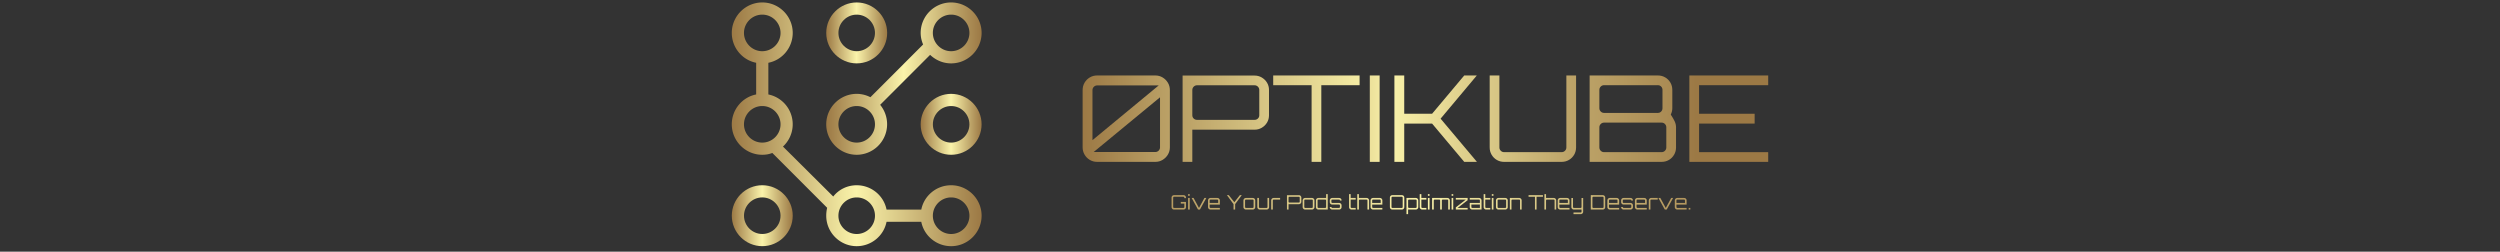 <svg xmlns="http://www.w3.org/2000/svg" version="1.1" xmlns:xlink="http://www.w3.org/1999/xlink" width="1500" height="151" viewBox="0 0 1500 151"><rect x="0" y="0" width="1500" height="151" fill="#333333" stroke="none"/><svg xml:space="preserve" width="1500" height="151" data-version="2" data-id="lg_0iZP7VxUtLDLAdM7OY" viewBox="0 0 634 151" x="0" y="0"><rect width="100%" height="100%" fill="transparent"></rect><g transform="translate(109.35 47.17)scale(1.828)"><linearGradient id="a" x1="0" x2="1" y1="0" y2="0" gradientUnits="objectBoundingBox"><stop offset="0%" stop-color="#9c7945"></stop><stop offset="49.8%" stop-color="#faf3aa"></stop><stop offset="100%" stop-color="#9c7945"></stop></linearGradient><path fill="url(#a)" d="M81 10c-5.5 0-10 4.5-10 10 0 1.4.3 2.6.8 3.8L54.5 41.1c-1.4-.7-2.9-1.1-4.5-1.1-5.5 0-10 4.5-10 10s4.5 10 10 10a10.03 10.03 0 0 0 7.7-16.4l16.4-16.4c1.8 1.7 4.2 2.8 6.9 2.8 5.5 0 10-4.5 10-10s-4.5-10-10-10M50 56c-3.3 0-6-2.7-6-6s2.7-6 6-6 6 2.7 6 6-2.7 6-6 6m31-30c-3.3 0-6-2.7-6-6s2.7-6 6-6 6 2.7 6 6-2.7 6-6 6" transform="translate(-65.5 -35)"></path></g><g transform="translate(81.02 19.75)scale(1.828)"><linearGradient id="b" x1="0" x2="1" y1="0" y2="0" gradientUnits="objectBoundingBox"><stop offset="0%" stop-color="#9c7945"></stop><stop offset="49.8%" stop-color="#faf3aa"></stop><stop offset="100%" stop-color="#9c7945"></stop></linearGradient><path fill="url(#b)" d="M50 30c5.5 0 10-4.5 10-10s-4.5-10-10-10-10 4.5-10 10 4.5 10 10 10m0-16c3.3 0 6 2.7 6 6s-2.7 6-6 6-6-2.7-6-6 2.7-6 6-6" transform="translate(-50 -20)"></path></g><g transform="translate(137.68 74.59)scale(1.828)"><linearGradient id="c" x1="0" x2="1" y1="0" y2="0" gradientUnits="objectBoundingBox"><stop offset="0%" stop-color="#9c7945"></stop><stop offset="49.8%" stop-color="#faf3aa"></stop><stop offset="100%" stop-color="#9c7945"></stop></linearGradient><path fill="url(#c)" d="M81 40c-5.5 0-10 4.5-10 10s4.5 10 10 10 10-4.5 10-10-4.5-10-10-10m0 16c-3.3 0-6-2.7-6-6s2.7-6 6-6 6 2.7 6 6-2.7 6-6 6" transform="translate(-81 -50)"></path></g><g transform="translate(24.36 129.42)scale(1.828)"><linearGradient id="d" x1="0" x2="1" y1="0" y2="0" gradientUnits="objectBoundingBox"><stop offset="0%" stop-color="#9c7945"></stop><stop offset="49.8%" stop-color="#faf3aa"></stop><stop offset="100%" stop-color="#9c7945"></stop></linearGradient><path fill="url(#d)" d="M19 70c-5.5 0-10 4.5-10 10s4.5 10 10 10 10-4.5 10-10-4.5-10-10-10m0 16c-3.3 0-6-2.7-6-6s2.7-6 6-6 6 2.7 6 6-2.7 6-6 6" transform="translate(-19 -80)"></path></g><g transform="translate(81.02 74.59)scale(1.828)"><linearGradient id="e" x1="0" x2="1" y1="0" y2="0" gradientUnits="objectBoundingBox"><stop offset="0%" stop-color="#9c7945"></stop><stop offset="49.8%" stop-color="#faf3aa"></stop><stop offset="100%" stop-color="#9c7945"></stop></linearGradient><path fill="url(#e)" d="M81 70c-4.8 0-8.9 3.4-9.8 8H59.8c-.9-4.6-5-8-9.8-8-3.1 0-5.9 1.4-7.7 3.7L25.8 57.3A9.98 9.98 0 0 0 21 40.2V29.8c4.6-.9 8-5 8-9.8 0-5.5-4.5-10-10-10S9 14.5 9 20c0 4.8 3.4 8.9 8 9.8v10.4c-4.6.9-8 5-8 9.8 0 5.5 4.5 10 10 10q1.8 0 3.3-.6l18 18c-.2.9-.3 1.7-.3 2.6 0 5.5 4.5 10 10 10 4.8 0 8.9-3.4 9.8-8h11.4c.9 4.6 5 8 9.8 8 5.5 0 10-4.5 10-10s-4.5-10-10-10M13 20c0-3.3 2.7-6 6-6s6 2.7 6 6-2.7 6-6 6-6-2.7-6-6m0 30c0-3.3 2.7-6 6-6s6 2.7 6 6-2.7 6-6 6-6-2.7-6-6m37 36c-3.3 0-6-2.7-6-6s2.7-6 6-6 6 2.7 6 6-2.7 6-6 6m31 0c-3.3 0-6-2.7-6-6s2.7-6 6-6 6 2.7 6 6-2.7 6-6 6" transform="translate(-50 -50)"></path></g><g transform="translate(242.75 71.2)"><linearGradient id="f" x1="0" x2="6.05" y1="0" y2="0" gradientUnits="objectBoundingBox"><stop offset="0%" stop-color="#9c7945"></stop><stop offset="49.8%" stop-color="#faf3aa"></stop><stop offset="100%" stop-color="#9c7945"></stop></linearGradient><path fill="url(#f)" d="M304.28 421.62q-2.45 0-4.43-1.19-1.98-1.19-3.13-3.17-1.16-1.98-1.16-4.35v-34.35q0-2.45 1.16-4.43 1.15-1.98 3.13-3.16 1.98-1.19 4.43-1.19h34.92q2.37 0 4.35 1.19 1.98 1.18 3.17 3.16 1.19 1.98 1.19 4.43v34.35q0 2.37-1.19 4.35-1.19 1.98-3.17 3.17t-4.35 1.19zM342 382.88l-39.81 32.83h37.01q1.15 0 1.98-.82.82-.83.82-1.98zm-40.53-4.32v30.03l39.74-32.84h-36.93q-1.16 0-1.98.83-.83.83-.83 1.98" transform="translate(-321.74 -395.7)"></path></g><g transform="translate(302.48 71.23)"><linearGradient id="g" x1="-1.05" x2="5.38" y1="0" y2="0" gradientUnits="objectBoundingBox"><stop offset="0%" stop-color="#9c7945"></stop><stop offset="49.8%" stop-color="#faf3aa"></stop><stop offset="100%" stop-color="#9c7945"></stop></linearGradient><path fill="url(#g)" d="M361.37 421.62h-5.83v-51.77h43.2q2.38 0 4.36 1.19 1.98 1.19 3.13 3.13t1.15 4.32v15.19q0 2.38-1.15 4.32-1.15 1.95-3.13 3.13-1.98 1.19-4.36 1.19h-37.37zm2.81-25.2h34.56q1.15 0 1.98-.79.83-.8.83-1.95v-15.19q0-1.15-.83-1.98-.83-.83-1.98-.83h-34.56q-1.15 0-1.98.83-.83.83-.83 1.98v15.19q0 1.15.83 1.95.83.79 1.98.79" transform="translate(-381.46 -395.74)"></path></g><g transform="translate(356.84 71.2)"><linearGradient id="h" x1="-2.14" x2="4.61" y1="0" y2="0" gradientUnits="objectBoundingBox"><stop offset="0%" stop-color="#9c7945"></stop><stop offset="49.8%" stop-color="#faf3aa"></stop><stop offset="100%" stop-color="#9c7945"></stop></linearGradient><path fill="url(#h)" d="M438.77 421.62h-5.83v-46.01H409.9v-5.83h51.84v5.83h-22.97z" transform="translate(-435.82 -395.7)"></path></g><g transform="translate(391.83 71.2)"><linearGradient id="i" x1="-11.14" x2="15.34" y1="0" y2="0" gradientUnits="objectBoundingBox"><stop offset="0%" stop-color="#9c7945"></stop><stop offset="49.8%" stop-color="#faf3aa"></stop><stop offset="100%" stop-color="#9c7945"></stop></linearGradient><path fill="url(#i)" d="M473.76 421.62h-5.9v-51.84h5.9z" transform="translate(-470.81 -395.7)"></path></g><g transform="translate(428.37 71.2)"><linearGradient id="j" x1="-3.26" x2="3.12" y1="0" y2="0" gradientUnits="objectBoundingBox"><stop offset="0%" stop-color="#9c7945"></stop><stop offset="49.8%" stop-color="#faf3aa"></stop><stop offset="100%" stop-color="#9c7945"></stop></linearGradient><path fill="url(#j)" d="M488.52 421.62h-5.9v-51.84h5.9v22.97h16.71l19.29-22.97h7.49v.07l-21.67 25.85 21.74 25.85v.07h-7.56l-19.29-22.97h-16.71z" transform="translate(-507.35 -395.7)"></path></g><g transform="translate(486.73 71.2)"><linearGradient id="k" x1="-4.1" x2="2" y1="0" y2="0" gradientUnits="objectBoundingBox"><stop offset="0%" stop-color="#9c7945"></stop><stop offset="49.8%" stop-color="#faf3aa"></stop><stop offset="100%" stop-color="#9c7945"></stop></linearGradient><path fill="url(#k)" d="M548.43 421.62q-2.38 0-4.36-1.15-1.98-1.16-3.13-3.14-1.15-1.98-1.15-4.35v-43.2h5.83v43.2q0 1.15.83 1.98.83.83 1.98.83h34.56q1.15 0 1.98-.83.83-.83.83-1.98v-43.2h5.83v43.2q0 2.37-1.15 4.35-1.16 1.98-3.14 3.14-1.98 1.15-4.35 1.15z" transform="translate(-565.71 -395.7)"></path></g><g transform="translate(546.7 71.2)"><linearGradient id="l" x1="-5.08" x2=".99" y1="0" y2="0" gradientUnits="objectBoundingBox"><stop offset="0%" stop-color="#9c7945"></stop><stop offset="49.8%" stop-color="#faf3aa"></stop><stop offset="100%" stop-color="#9c7945"></stop></linearGradient><path fill="url(#l)" d="M599.76 421.62v-51.84h40.97q2.38 0 4.36 1.15 1.98 1.15 3.13 3.13t1.15 4.36v11.01q0 1.01-.25 1.98-.25.98-.68 1.84 1.58 2.38 2.37 4.1.79 1.73.79 3.53v12.1q0 2.37-1.15 4.35-1.15 1.98-3.13 3.14-1.98 1.15-4.36 1.15zm8.64-5.83h34.56q1.16 0 1.98-.83.83-.83.83-1.98v-12.1q0-1.15-.83-1.98-.82-.83-1.98-.83H608.4q-1.15 0-1.98.83-.82.83-.82 1.98v12.1q0 1.15.82 1.98.83.83 1.98.83m0-23.55h32.33q1.15 0 1.95-.83.79-.82.79-1.98v-11.01q0-1.15-.79-1.98-.8-.83-1.95-.83H608.4q-1.15 0-1.98.83-.82.83-.82 1.98v11.01q0 1.16.82 1.98.83.83 1.98.83" transform="translate(-625.68 -395.7)"></path></g><g transform="translate(604.27 71.2)"><linearGradient id="m" x1="-6.6" x2=".08" y1="0" y2="0" gradientUnits="objectBoundingBox"><stop offset="0%" stop-color="#9c7945"></stop><stop offset="49.8%" stop-color="#faf3aa"></stop><stop offset="100%" stop-color="#9c7945"></stop></linearGradient><path fill="url(#m)" d="M706.9 421.62h-47.3v-51.84h47.3v5.83h-41.47v17.14h33.33v5.9h-33.33v17.14h41.47z" transform="translate(-683.25 -395.7)"></path></g><g transform="translate(274.26 121.41)"><linearGradient id="n" x1="-5.63" x2="35.74" y1="0" y2="0" gradientUnits="objectBoundingBox"><stop offset="0%" stop-color="#9c7945"></stop><stop offset="49.8%" stop-color="#faf3aa"></stop><stop offset="100%" stop-color="#9c7945"></stop></linearGradient><path fill="url(#n)" d="M356.12 450.23h-5.76q-.4 0-.73-.19-.33-.19-.52-.52t-.19-.73v-5.76q0-.4.19-.73.19-.33.52-.52t.73-.19h5.76q.39 0 .72.19.33.19.53.52.19.33.19.73v.35h-.97v-.35q0-.19-.14-.33t-.33-.14h-5.76q-.19 0-.33.14t-.14.33v5.76q0 .19.14.33t.33.14h5.76q.19 0 .33-.14t.14-.33v-2.14h-2.14v-.98h3.11v3.12q0 .4-.19.73-.2.33-.53.52t-.72.19" transform="translate(-353.24 -445.91)"></path></g><g transform="translate(280.34 121.11)"><linearGradient id="o" x1="-26.45" x2="141.63" y1="0" y2="0" gradientUnits="objectBoundingBox"><stop offset="0%" stop-color="#9c7945"></stop><stop offset="49.8%" stop-color="#faf3aa"></stop><stop offset="100%" stop-color="#9c7945"></stop></linearGradient><path fill="url(#o)" d="M359.81 450.23h-.98v-6.96h.98zm0-8.26h-.98v-.98h.98z" transform="translate(-359.32 -445.61)"></path></g><g transform="translate(286.39 122.25)"><linearGradient id="p" x1="-7.23" x2="36.29" y1="0" y2="0" gradientUnits="objectBoundingBox"><stop offset="0%" stop-color="#9c7945"></stop><stop offset="49.8%" stop-color="#faf3aa"></stop><stop offset="100%" stop-color="#9c7945"></stop></linearGradient><path fill="url(#p)" d="M365.93 450.23h-1.14l-3.84-6.96h1.16l3.26 6 3.26-6h1.16z" transform="translate(-365.37 -446.75)"></path></g><g transform="translate(295.36 122.25)"><linearGradient id="q" x1="-9.39" x2="40.43" y1="0" y2="0" gradientUnits="objectBoundingBox"><stop offset="0%" stop-color="#9c7945"></stop><stop offset="49.8%" stop-color="#faf3aa"></stop><stop offset="100%" stop-color="#9c7945"></stop></linearGradient><path fill="url(#q)" d="M372.25 450.23q-.4 0-.73-.2-.33-.2-.53-.53t-.2-.72v-4.06q0-.39.2-.72.2-.33.53-.53t.73-.2h4.17q.41 0 .74.2t.53.53q.2.33.2.72v2.52h-6.11v1.54q0 .19.14.33.13.14.33.14h5.64v.98zm-.47-5.51v1.54h5.11v-1.54q0-.19-.14-.33t-.33-.14h-4.17q-.2 0-.33.14-.14.14-.14.33" transform="translate(-374.34 -446.75)"></path></g><g transform="translate(307.6 121.41)"><linearGradient id="r" x1="-9.26" x2="33.37" y1="0" y2="0" gradientUnits="objectBoundingBox"><stop offset="0%" stop-color="#9c7945"></stop><stop offset="49.8%" stop-color="#faf3aa"></stop><stop offset="100%" stop-color="#9c7945"></stop></linearGradient><path fill="url(#r)" d="M387.08 450.23h-.97v-3.25l-3.98-5.39h1.12l3.35 4.22 3.31-4.22h1.14l-3.97 5.39z" transform="translate(-386.59 -445.91)"></path></g><g transform="translate(316.6 122.25)"><linearGradient id="s" x1="-11.95" x2="37.87" y1="0" y2="0" gradientUnits="objectBoundingBox"><stop offset="0%" stop-color="#9c7945"></stop><stop offset="49.8%" stop-color="#faf3aa"></stop><stop offset="100%" stop-color="#9c7945"></stop></linearGradient><path fill="url(#s)" d="M393.49 450.23q-.4 0-.73-.2-.33-.2-.53-.53t-.2-.72v-4.06q0-.39.2-.72.2-.33.53-.53t.73-.2h4.17q.41 0 .74.2t.53.53q.2.33.2.72v4.06q0 .39-.2.72-.2.33-.53.53t-.74.2zm0-.98h4.17q.19 0 .33-.14t.14-.33v-4.06q0-.19-.14-.33t-.33-.14h-4.17q-.2 0-.33.14-.14.14-.14.33v4.06q0 .19.14.33.13.14.33.14" transform="translate(-395.58 -446.75)"></path></g><g transform="translate(324.92 122.25)"><linearGradient id="t" x1="-12.89" x2="36.71" y1="0" y2="0" gradientUnits="objectBoundingBox"><stop offset="0%" stop-color="#9c7945"></stop><stop offset="49.8%" stop-color="#faf3aa"></stop><stop offset="100%" stop-color="#9c7945"></stop></linearGradient><path fill="url(#t)" d="M401.81 450.23q-.39 0-.72-.2-.33-.2-.53-.53t-.2-.72v-5.51h.99v5.51q0 .19.13.33.14.14.33.14h4.18q.19 0 .34-.14.14-.14.14-.33v-5.51h.98v5.51q0 .39-.19.72-.2.33-.53.53t-.74.2z" transform="translate(-403.9 -446.75)"></path></g><g transform="translate(332.39 122.25)"><linearGradient id="u" x1="-18.86" x2="48.83" y1="0" y2="0" gradientUnits="objectBoundingBox"><stop offset="0%" stop-color="#9c7945"></stop><stop offset="49.8%" stop-color="#faf3aa"></stop><stop offset="100%" stop-color="#9c7945"></stop></linearGradient><path fill="url(#u)" d="M409.67 450.23h-.98v-5.51q0-.39.2-.72.2-.33.53-.53t.72-.2h3.91v.98h-3.91q-.19 0-.33.14t-.14.33z" transform="translate(-411.37 -446.75)"></path></g><g transform="translate(343.49 121.42)"><linearGradient id="v" x1="-13.2" x2="30.26" y1="0" y2="0" gradientUnits="objectBoundingBox"><stop offset="0%" stop-color="#9c7945"></stop><stop offset="49.8%" stop-color="#faf3aa"></stop><stop offset="100%" stop-color="#9c7945"></stop></linearGradient><path fill="url(#v)" d="M419.12 450.23h-.97v-8.63h7.2q.39 0 .72.2.33.2.52.52.2.33.2.72v2.53q0 .4-.2.72-.19.33-.52.53-.33.19-.72.19h-6.23zm.47-4.2h5.76q.19 0 .33-.13.13-.13.13-.33v-2.53q0-.19-.13-.33-.14-.14-.33-.14h-5.76q-.2 0-.33.14-.14.14-.14.33v2.53q0 .2.14.33.13.13.33.13" transform="translate(-422.47 -445.92)"></path></g><g transform="translate(352.14 122.25)"><linearGradient id="w" x1="-16.23" x2="33.59" y1="0" y2="0" gradientUnits="objectBoundingBox"><stop offset="0%" stop-color="#9c7945"></stop><stop offset="49.8%" stop-color="#faf3aa"></stop><stop offset="100%" stop-color="#9c7945"></stop></linearGradient><path fill="url(#w)" d="M429.03 450.23q-.4 0-.73-.2-.33-.2-.52-.53-.2-.33-.2-.72v-4.06q0-.39.2-.72.19-.33.52-.53t.73-.2h4.18q.4 0 .73.2.33.2.53.53t.2.72v4.06q0 .39-.2.72-.2.33-.53.53t-.73.2zm0-.98h4.18q.19 0 .33-.14.13-.14.13-.33v-4.06q0-.19-.13-.33-.14-.14-.33-.14h-4.18q-.19 0-.33.14t-.14.33v4.06q0 .19.14.33t.33.14" transform="translate(-431.13 -446.75)"></path></g><g transform="translate(360.11 121.11)"><linearGradient id="x" x1="-17.88" x2="33.85" y1="0" y2="0" gradientUnits="objectBoundingBox"><stop offset="0%" stop-color="#9c7945"></stop><stop offset="49.8%" stop-color="#faf3aa"></stop><stop offset="100%" stop-color="#9c7945"></stop></linearGradient><path fill="url(#x)" d="M437.01 450.23q-.41 0-.74-.2t-.53-.53q-.19-.33-.19-.72v-4.06q0-.39.19-.72.2-.33.53-.53t.74-.2h4.64v-2.28h.99v9.24zm0-.98h4.18q.19 0 .33-.14.13-.14.13-.33v-4.06q0-.19-.13-.33-.14-.14-.33-.14h-4.18q-.19 0-.33.14t-.14.33v4.06q0 .19.14.33t.33.14" transform="translate(-439.1 -445.61)"></path></g><g transform="translate(368.41 122.25)"><linearGradient id="y" x1="-18.35" x2="31.91" y1="0" y2="0" gradientUnits="objectBoundingBox"><stop offset="0%" stop-color="#9c7945"></stop><stop offset="49.8%" stop-color="#faf3aa"></stop><stop offset="100%" stop-color="#9c7945"></stop></linearGradient><path fill="url(#y)" d="M445.3 450.23q-.39 0-.72-.2-.33-.2-.53-.53t-.2-.72v-.1h.98v.1q0 .19.14.33t.33.14h4.18q.19 0 .33-.14t.14-.33v-1.07q0-.19-.14-.33t-.33-.14h-4.18q-.39 0-.72-.2-.33-.19-.53-.52t-.2-.73v-1.07q0-.39.2-.72.2-.33.53-.53t.72-.2h4.18q.41 0 .74.2t.52.53q.2.33.2.72v.1h-.99v-.1q0-.19-.14-.33t-.33-.14h-4.18q-.19 0-.33.14t-.14.33v1.07q0 .19.14.33t.33.14h4.18q.41 0 .74.2.33.19.52.52.2.33.2.73v1.07q0 .39-.2.72-.19.33-.52.53t-.74.2z" transform="translate(-447.4 -446.75)"></path></g><g transform="translate(378.42 121.11)"><linearGradient id="z" x1="-33.05" x2="51.73" y1="0" y2="0" gradientUnits="objectBoundingBox"><stop offset="0%" stop-color="#9c7945"></stop><stop offset="49.8%" stop-color="#faf3aa"></stop><stop offset="100%" stop-color="#9c7945"></stop></linearGradient><path fill="url(#z)" d="M456.86 450.23q-.41 0-.74-.2t-.52-.53q-.19-.33-.19-.72v-7.79h.98v2.28h3.01v.98h-3.01v4.53q0 .19.14.33t.33.14h2.54v.98z" transform="translate(-457.4 -445.61)"></path></g><g transform="translate(384.9 121.11)"><linearGradient id="A" x1="-20.9" x2="30.75" y1="0" y2="0" gradientUnits="objectBoundingBox"><stop offset="0%" stop-color="#9c7945"></stop><stop offset="49.8%" stop-color="#faf3aa"></stop><stop offset="100%" stop-color="#9c7945"></stop></linearGradient><path fill="url(#A)" d="M461.32 450.23h-.98v-9.24h.98v2.28h4.66q.39 0 .72.2.33.2.53.53t.2.72v5.51h-.98v-5.51q0-.19-.14-.33t-.33-.14h-4.18q-.19 0-.33.14-.15.14-.15.33z" transform="translate(-463.88 -445.61)"></path></g><g transform="translate(392.88 122.25)"><linearGradient id="B" x1="-21.14" x2="28.68" y1="0" y2="0" gradientUnits="objectBoundingBox"><stop offset="0%" stop-color="#9c7945"></stop><stop offset="49.8%" stop-color="#faf3aa"></stop><stop offset="100%" stop-color="#9c7945"></stop></linearGradient><path fill="url(#B)" d="M469.77 450.23q-.4 0-.73-.2-.33-.2-.52-.53-.2-.33-.2-.72v-4.06q0-.39.2-.72.19-.33.52-.53t.73-.2h4.18q.4 0 .73.2.33.2.53.53t.2.72v2.52h-6.11v1.54q0 .19.14.33t.33.14h5.64v.98zm-.47-5.51v1.54h5.11v-1.54q0-.19-.13-.33-.14-.14-.33-.14h-4.18q-.19 0-.33.14t-.14.33" transform="translate(-471.87 -446.75)"></path></g><g transform="translate(405.26 121.41)"><linearGradient id="C" x1="-18.83" x2="22.64" y1="0" y2="0" gradientUnits="objectBoundingBox"><stop offset="0%" stop-color="#9c7945"></stop><stop offset="49.8%" stop-color="#faf3aa"></stop><stop offset="100%" stop-color="#9c7945"></stop></linearGradient><path fill="url(#C)" d="M487.12 450.23h-5.76q-.39 0-.72-.19-.33-.19-.53-.52-.19-.33-.19-.73v-5.76q0-.4.19-.73.2-.33.53-.52t.72-.19h5.76q.4 0 .73.19.33.19.52.52t.19.73v5.76q0 .4-.19.73-.19.33-.52.52t-.73.19m-5.76-.97h5.76q.19 0 .33-.14t.14-.33v-5.76q0-.19-.14-.33t-.33-.14h-5.76q-.19 0-.33.14t-.14.33v5.76q0 .19.14.33t.33.14" transform="translate(-484.24 -445.91)"></path></g><g transform="translate(414.42 123.63)"><linearGradient id="D" x1="-24.73" x2="27.24" y1="0" y2="0" gradientUnits="objectBoundingBox"><stop offset="0%" stop-color="#9c7945"></stop><stop offset="49.8%" stop-color="#faf3aa"></stop><stop offset="100%" stop-color="#9c7945"></stop></linearGradient><path fill="url(#D)" d="M490.84 452.99h-.98v-9.72h5.64q.39 0 .72.2.33.2.53.53t.2.72v4.06q0 .39-.2.72-.2.33-.53.53t-.72.2h-4.66zm.48-3.74h4.18q.19 0 .33-.14t.14-.33v-4.06q0-.19-.14-.33t-.33-.14h-4.18q-.19 0-.33.14-.15.14-.15.33v4.06q0 .19.15.33.14.14.33.14" transform="translate(-493.4 -448.13)"></path></g><g transform="translate(420.83 121.11)"><linearGradient id="E" x1="-41.66" x2="43.11" y1="0" y2="0" gradientUnits="objectBoundingBox"><stop offset="0%" stop-color="#9c7945"></stop><stop offset="49.8%" stop-color="#faf3aa"></stop><stop offset="100%" stop-color="#9c7945"></stop></linearGradient><path fill="url(#E)" d="M499.27 450.23q-.41 0-.74-.2t-.52-.53q-.2-.33-.2-.72v-7.79h.99v2.28h3.01v.98h-3.01v4.53q0 .19.14.33.13.14.33.14h2.54v.98z" transform="translate(-499.81 -445.61)"></path></g><g transform="translate(424.23 121.11)"><linearGradient id="F" x1="-84.1" x2="83.98" y1="0" y2="0" gradientUnits="objectBoundingBox"><stop offset="0%" stop-color="#9c7945"></stop><stop offset="49.8%" stop-color="#faf3aa"></stop><stop offset="100%" stop-color="#9c7945"></stop></linearGradient><path fill="url(#F)" d="M503.71 450.23h-.99v-6.96h.99zm0-8.26h-.99v-.98h.99z" transform="translate(-503.21 -445.61)"></path></g><g transform="translate(431.58 122.25)"><linearGradient id="G" x1="-18.1" x2="16.86" y1="0" y2="0" gradientUnits="objectBoundingBox"><stop offset="0%" stop-color="#9c7945"></stop><stop offset="49.8%" stop-color="#faf3aa"></stop><stop offset="100%" stop-color="#9c7945"></stop></linearGradient><path fill="url(#G)" d="M506.24 450.23h-1v-6.96h9.19q.41 0 .74.2t.52.53q.2.33.2.72v5.51h-.98v-5.51q0-.19-.14-.33t-.34-.14h-2.89q-.19 0-.33.14t-.14.33v5.51h-.99v-5.51q0-.19-.14-.33t-.33-.14h-2.9q-.2 0-.33.14-.14.14-.14.33z" transform="translate(-510.56 -446.75)"></path></g><g transform="translate(438.46 121.11)"><linearGradient id="H" x1="-89.8" x2="78.28" y1="0" y2="0" gradientUnits="objectBoundingBox"><stop offset="0%" stop-color="#9c7945"></stop><stop offset="49.8%" stop-color="#faf3aa"></stop><stop offset="100%" stop-color="#9c7945"></stop></linearGradient><path fill="url(#H)" d="M517.94 450.23h-.99v-6.96h.99zm0-8.26h-.99v-.98h.99z" transform="translate(-517.45 -445.61)"></path></g><g transform="translate(444.04 122.25)"><linearGradient id="I" x1="-27.06" x2="22.33" y1="0" y2="0" gradientUnits="objectBoundingBox"><stop offset="0%" stop-color="#9c7945"></stop><stop offset="49.8%" stop-color="#faf3aa"></stop><stop offset="100%" stop-color="#9c7945"></stop></linearGradient><path fill="url(#I)" d="M526.57 450.23h-7.1v-1.34l6.02-4.64h-6.02v-.98h7.1v1.34l-6.02 4.64h6.02z" transform="translate(-523.02 -446.75)"></path></g><g transform="translate(452.39 122.25)"><linearGradient id="J" x1="-28.22" x2="21.45" y1="0" y2="0" gradientUnits="objectBoundingBox"><stop offset="0%" stop-color="#9c7945"></stop><stop offset="49.8%" stop-color="#faf3aa"></stop><stop offset="100%" stop-color="#9c7945"></stop></linearGradient><path fill="url(#J)" d="M534.92 450.23h-5.64q-.4 0-.73-.2-.33-.2-.53-.53-.19-.33-.19-.72v-2.52h6.09v-1.54q0-.19-.14-.33-.13-.14-.33-.14h-5.62v-.98h5.62q.41 0 .74.2t.53.53q.2.33.2.72zm-5.64-.98h4.64v-2.01h-5.11v1.54q0 .19.14.33t.33.14" transform="translate(-531.38 -446.75)"></path></g><g transform="translate(459.18 121.11)"><linearGradient id="K" x1="-49.46" x2="35.32" y1="0" y2="0" gradientUnits="objectBoundingBox"><stop offset="0%" stop-color="#9c7945"></stop><stop offset="49.8%" stop-color="#faf3aa"></stop><stop offset="100%" stop-color="#9c7945"></stop></linearGradient><path fill="url(#K)" d="M537.62 450.23q-.41 0-.74-.2t-.52-.53q-.19-.33-.19-.72v-7.79h.98v2.28h3.01v.98h-3.01v4.53q0 .19.14.33t.33.14h2.54v.98z" transform="translate(-538.16 -445.61)"></path></g><g transform="translate(462.58 121.11)"><linearGradient id="L" x1="-99.46" x2="68.61" y1="0" y2="0" gradientUnits="objectBoundingBox"><stop offset="0%" stop-color="#9c7945"></stop><stop offset="49.8%" stop-color="#faf3aa"></stop><stop offset="100%" stop-color="#9c7945"></stop></linearGradient><path fill="url(#L)" d="M542.06 450.23h-.99v-6.96h.99zm0-8.26h-.99v-.98h.99z" transform="translate(-541.57 -445.61)"></path></g><g transform="translate(468.12 122.25)"><linearGradient id="M" x1="-30.2" x2="19.62" y1="0" y2="0" gradientUnits="objectBoundingBox"><stop offset="0%" stop-color="#9c7945"></stop><stop offset="49.8%" stop-color="#faf3aa"></stop><stop offset="100%" stop-color="#9c7945"></stop></linearGradient><path fill="url(#M)" d="M545.01 450.23q-.4 0-.73-.2-.33-.2-.52-.53-.2-.33-.2-.72v-4.06q0-.39.2-.72.19-.33.52-.53t.73-.2h4.18q.4 0 .73.2.33.2.53.53t.2.72v4.06q0 .39-.2.72-.2.33-.53.53t-.73.2zm0-.98h4.18q.19 0 .33-.14.13-.14.13-.33v-4.06q0-.19-.13-.33-.14-.14-.33-.14h-4.18q-.19 0-.33.14t-.14.33v4.06q0 .19.14.33t.33.14" transform="translate(-547.1 -446.75)"></path></g><g transform="translate(476.46 122.25)"><linearGradient id="N" x1="-31.02" x2="18.51" y1="0" y2="0" gradientUnits="objectBoundingBox"><stop offset="0%" stop-color="#9c7945"></stop><stop offset="49.8%" stop-color="#faf3aa"></stop><stop offset="100%" stop-color="#9c7945"></stop></linearGradient><path fill="url(#N)" d="M552.88 450.23h-.98v-6.96h5.64q.39 0 .72.2.33.2.53.53t.2.72v5.51h-.98v-5.51q0-.19-.14-.33t-.33-.14h-4.18q-.19 0-.33.14-.15.14-.15.33z" transform="translate(-555.45 -446.75)"></path></g><g transform="translate(488.45 121.41)"><linearGradient id="O" x1="-29.72" x2="15.62" y1="0" y2="0" gradientUnits="objectBoundingBox"><stop offset="0%" stop-color="#9c7945"></stop><stop offset="49.8%" stop-color="#faf3aa"></stop><stop offset="100%" stop-color="#9c7945"></stop></linearGradient><path fill="url(#O)" d="M567.92 450.23h-.97v-7.67h-3.84v-.97h8.64v.97h-3.83z" transform="translate(-567.43 -445.91)"></path></g><g transform="translate(497.18 121.11)"><linearGradient id="P" x1="-34.9" x2="16.74" y1="0" y2="0" gradientUnits="objectBoundingBox"><stop offset="0%" stop-color="#9c7945"></stop><stop offset="49.8%" stop-color="#faf3aa"></stop><stop offset="100%" stop-color="#9c7945"></stop></linearGradient><path fill="url(#P)" d="M573.61 450.23h-.99v-9.24h.99v2.28h4.65q.4 0 .73.2.33.2.53.53.19.33.19.72v5.51h-.98v-5.51q0-.19-.14-.33t-.33-.14h-4.17q-.2 0-.34.14t-.14.33z" transform="translate(-576.16 -445.61)"></path></g><g transform="translate(505.16 122.25)"><linearGradient id="Q" x1="-34.66" x2="15.16" y1="0" y2="0" gradientUnits="objectBoundingBox"><stop offset="0%" stop-color="#9c7945"></stop><stop offset="49.8%" stop-color="#faf3aa"></stop><stop offset="100%" stop-color="#9c7945"></stop></linearGradient><path fill="url(#Q)" d="M582.05 450.23q-.39 0-.72-.2-.33-.2-.53-.53t-.2-.72v-4.06q0-.39.2-.72.2-.33.53-.53t.72-.2h4.18q.41 0 .74.2t.53.53q.19.33.19.72v2.52h-6.1v1.54q0 .19.13.33.14.14.33.14h5.64v.98zm-.46-5.51v1.54h5.11v-1.54q0-.19-.14-.33t-.33-.14h-4.18q-.19 0-.33.14-.13.14-.13.33" transform="translate(-584.14 -446.75)"></path></g><g transform="translate(513.36 123.64)"><linearGradient id="R" x1="-36.02" x2="14.32" y1="0" y2="0" gradientUnits="objectBoundingBox"><stop offset="0%" stop-color="#9c7945"></stop><stop offset="49.8%" stop-color="#faf3aa"></stop><stop offset="100%" stop-color="#9c7945"></stop></linearGradient><path fill="url(#R)" d="M594.43 452.99h-4.35v-1h4.35q.19 0 .33-.13.13-.14.13-.33v-1.3h-4.64q-.4 0-.73-.2-.33-.2-.52-.53-.2-.33-.2-.72v-5.49h.98v5.49q0 .19.14.33t.33.14h4.18q.19 0 .33-.14.13-.14.13-.33v-5.49h.99v8.24q0 .4-.19.73-.2.33-.53.53t-.73.2" transform="translate(-592.34 -448.14)"></path></g><g transform="translate(525.8 121.41)"><linearGradient id="S" x1="-30.73" x2="10.43" y1="0" y2="0" gradientUnits="objectBoundingBox"><stop offset="0%" stop-color="#9c7945"></stop><stop offset="49.8%" stop-color="#faf3aa"></stop><stop offset="100%" stop-color="#9c7945"></stop></linearGradient><path fill="url(#S)" d="M607.67 450.23h-7.2v-8.64h7.2q.4 0 .73.19.33.19.52.52t.19.73v5.76q0 .4-.19.73-.19.33-.52.52t-.73.19m-5.76-.97h5.76q.2 0 .33-.14.14-.14.14-.33v-5.76q0-.19-.14-.33-.13-.14-.33-.14h-5.76q-.19 0-.33.14-.13.14-.13.33v5.76q0 .19.13.33.14.14.33.14" transform="translate(-604.79 -445.91)"></path></g><g transform="translate(534.96 122.25)"><linearGradient id="T" x1="-38.25" x2="11.57" y1="0" y2="0" gradientUnits="objectBoundingBox"><stop offset="0%" stop-color="#9c7945"></stop><stop offset="49.8%" stop-color="#faf3aa"></stop><stop offset="100%" stop-color="#9c7945"></stop></linearGradient><path fill="url(#T)" d="M611.85 450.23q-.4 0-.73-.2-.33-.2-.52-.53-.2-.33-.2-.72v-4.06q0-.39.2-.72.19-.33.52-.53t.73-.2h4.18q.4 0 .73.2.33.2.53.53t.2.72v2.52h-6.11v1.54q0 .19.14.33t.33.14h5.64v.98zm-.47-5.51v1.54h5.11v-1.54q0-.19-.13-.33-.14-.14-.33-.14h-4.18q-.19 0-.33.14t-.14.33" transform="translate(-613.95 -446.75)"></path></g><g transform="translate(543.23 122.25)"><linearGradient id="U" x1="-39.59" x2="10.68" y1="0" y2="0" gradientUnits="objectBoundingBox"><stop offset="0%" stop-color="#9c7945"></stop><stop offset="49.8%" stop-color="#faf3aa"></stop><stop offset="100%" stop-color="#9c7945"></stop></linearGradient><path fill="url(#U)" d="M620.12 450.23q-.4 0-.73-.2-.33-.2-.53-.53-.19-.33-.19-.72v-.1h.98v.1q0 .19.14.33t.33.14h4.17q.2 0 .33-.14.14-.14.14-.33v-1.07q0-.19-.14-.33-.13-.14-.33-.14h-4.17q-.4 0-.73-.2-.33-.19-.53-.52-.19-.33-.19-.73v-1.07q0-.39.19-.72.2-.33.53-.53t.73-.2h4.17q.41 0 .74.2t.53.53q.2.33.2.72v.1h-1v-.1q0-.19-.14-.33-.13-.14-.33-.14h-4.17q-.19 0-.33.14t-.14.33v1.07q0 .19.14.33t.33.14h4.17q.41 0 .74.2.33.19.53.52t.2.73v1.07q0 .39-.2.72-.2.33-.53.53t-.74.2z" transform="translate(-622.22 -446.75)"></path></g><g transform="translate(551.5 122.25)"><linearGradient id="V" x1="-40.24" x2="9.58" y1="0" y2="0" gradientUnits="objectBoundingBox"><stop offset="0%" stop-color="#9c7945"></stop><stop offset="49.8%" stop-color="#faf3aa"></stop><stop offset="100%" stop-color="#9c7945"></stop></linearGradient><path fill="url(#V)" d="M628.39 450.23q-.4 0-.73-.2-.33-.2-.53-.53t-.2-.72v-4.06q0-.39.2-.72.2-.33.53-.53t.73-.2h4.17q.41 0 .74.2t.53.53q.2.33.2.72v2.52h-6.11v1.54q0 .19.14.33.13.14.33.14h5.64v.98zm-.47-5.51v1.54h5.11v-1.54q0-.19-.14-.33t-.33-.14h-4.17q-.2 0-.33.14-.14.14-.14.33" transform="translate(-630.48 -446.75)"></path></g><g transform="translate(558.95 122.25)"><linearGradient id="W" x1="-55.73" x2="11.95" y1="0" y2="0" gradientUnits="objectBoundingBox"><stop offset="0%" stop-color="#9c7945"></stop><stop offset="49.8%" stop-color="#faf3aa"></stop><stop offset="100%" stop-color="#9c7945"></stop></linearGradient><path fill="url(#W)" d="M636.23 450.23h-.98v-5.51q0-.39.2-.72.2-.33.53-.53t.72-.2h3.91v.98h-3.91q-.19 0-.33.14t-.14.33z" transform="translate(-637.93 -446.75)"></path></g><g transform="translate(566.45 122.25)"><linearGradient id="X" x1="-36.77" x2="6.75" y1="0" y2="0" gradientUnits="objectBoundingBox"><stop offset="0%" stop-color="#9c7945"></stop><stop offset="49.8%" stop-color="#faf3aa"></stop><stop offset="100%" stop-color="#9c7945"></stop></linearGradient><path fill="url(#X)" d="M646 450.23h-1.14l-3.84-6.96h1.15l3.27 6 3.26-6h1.15z" transform="translate(-645.43 -446.75)"></path></g><g transform="translate(575.42 122.25)"><linearGradient id="Y" x1="-43.12" x2="6.7" y1="0" y2="0" gradientUnits="objectBoundingBox"><stop offset="0%" stop-color="#9c7945"></stop><stop offset="49.8%" stop-color="#faf3aa"></stop><stop offset="100%" stop-color="#9c7945"></stop></linearGradient><path fill="url(#Y)" d="M652.31 450.23q-.39 0-.72-.2-.33-.2-.53-.53t-.2-.72v-4.06q0-.39.2-.72.2-.33.53-.53t.72-.2h4.18q.41 0 .74.2t.53.53q.19.33.19.72v2.52h-6.1v1.54q0 .19.13.33.14.14.33.14h5.64v.98zm-.46-5.51v1.54h5.11v-1.54q0-.19-.14-.33t-.33-.14h-4.18q-.19 0-.33.14-.13.14-.13.33" transform="translate(-654.4 -446.75)"></path></g><g transform="translate(580.71 125.24)"><linearGradient id="Z" x1="-142.66" x2="20.67" y1="0" y2="0" gradientUnits="objectBoundingBox"><stop offset="0%" stop-color="#9c7945"></stop><stop offset="49.8%" stop-color="#faf3aa"></stop><stop offset="100%" stop-color="#9c7945"></stop></linearGradient><path fill="url(#Z)" d="M660.19 450.23h-.99v-.98h.99z" transform="translate(-659.7 -449.74)"></path></g></svg></svg>